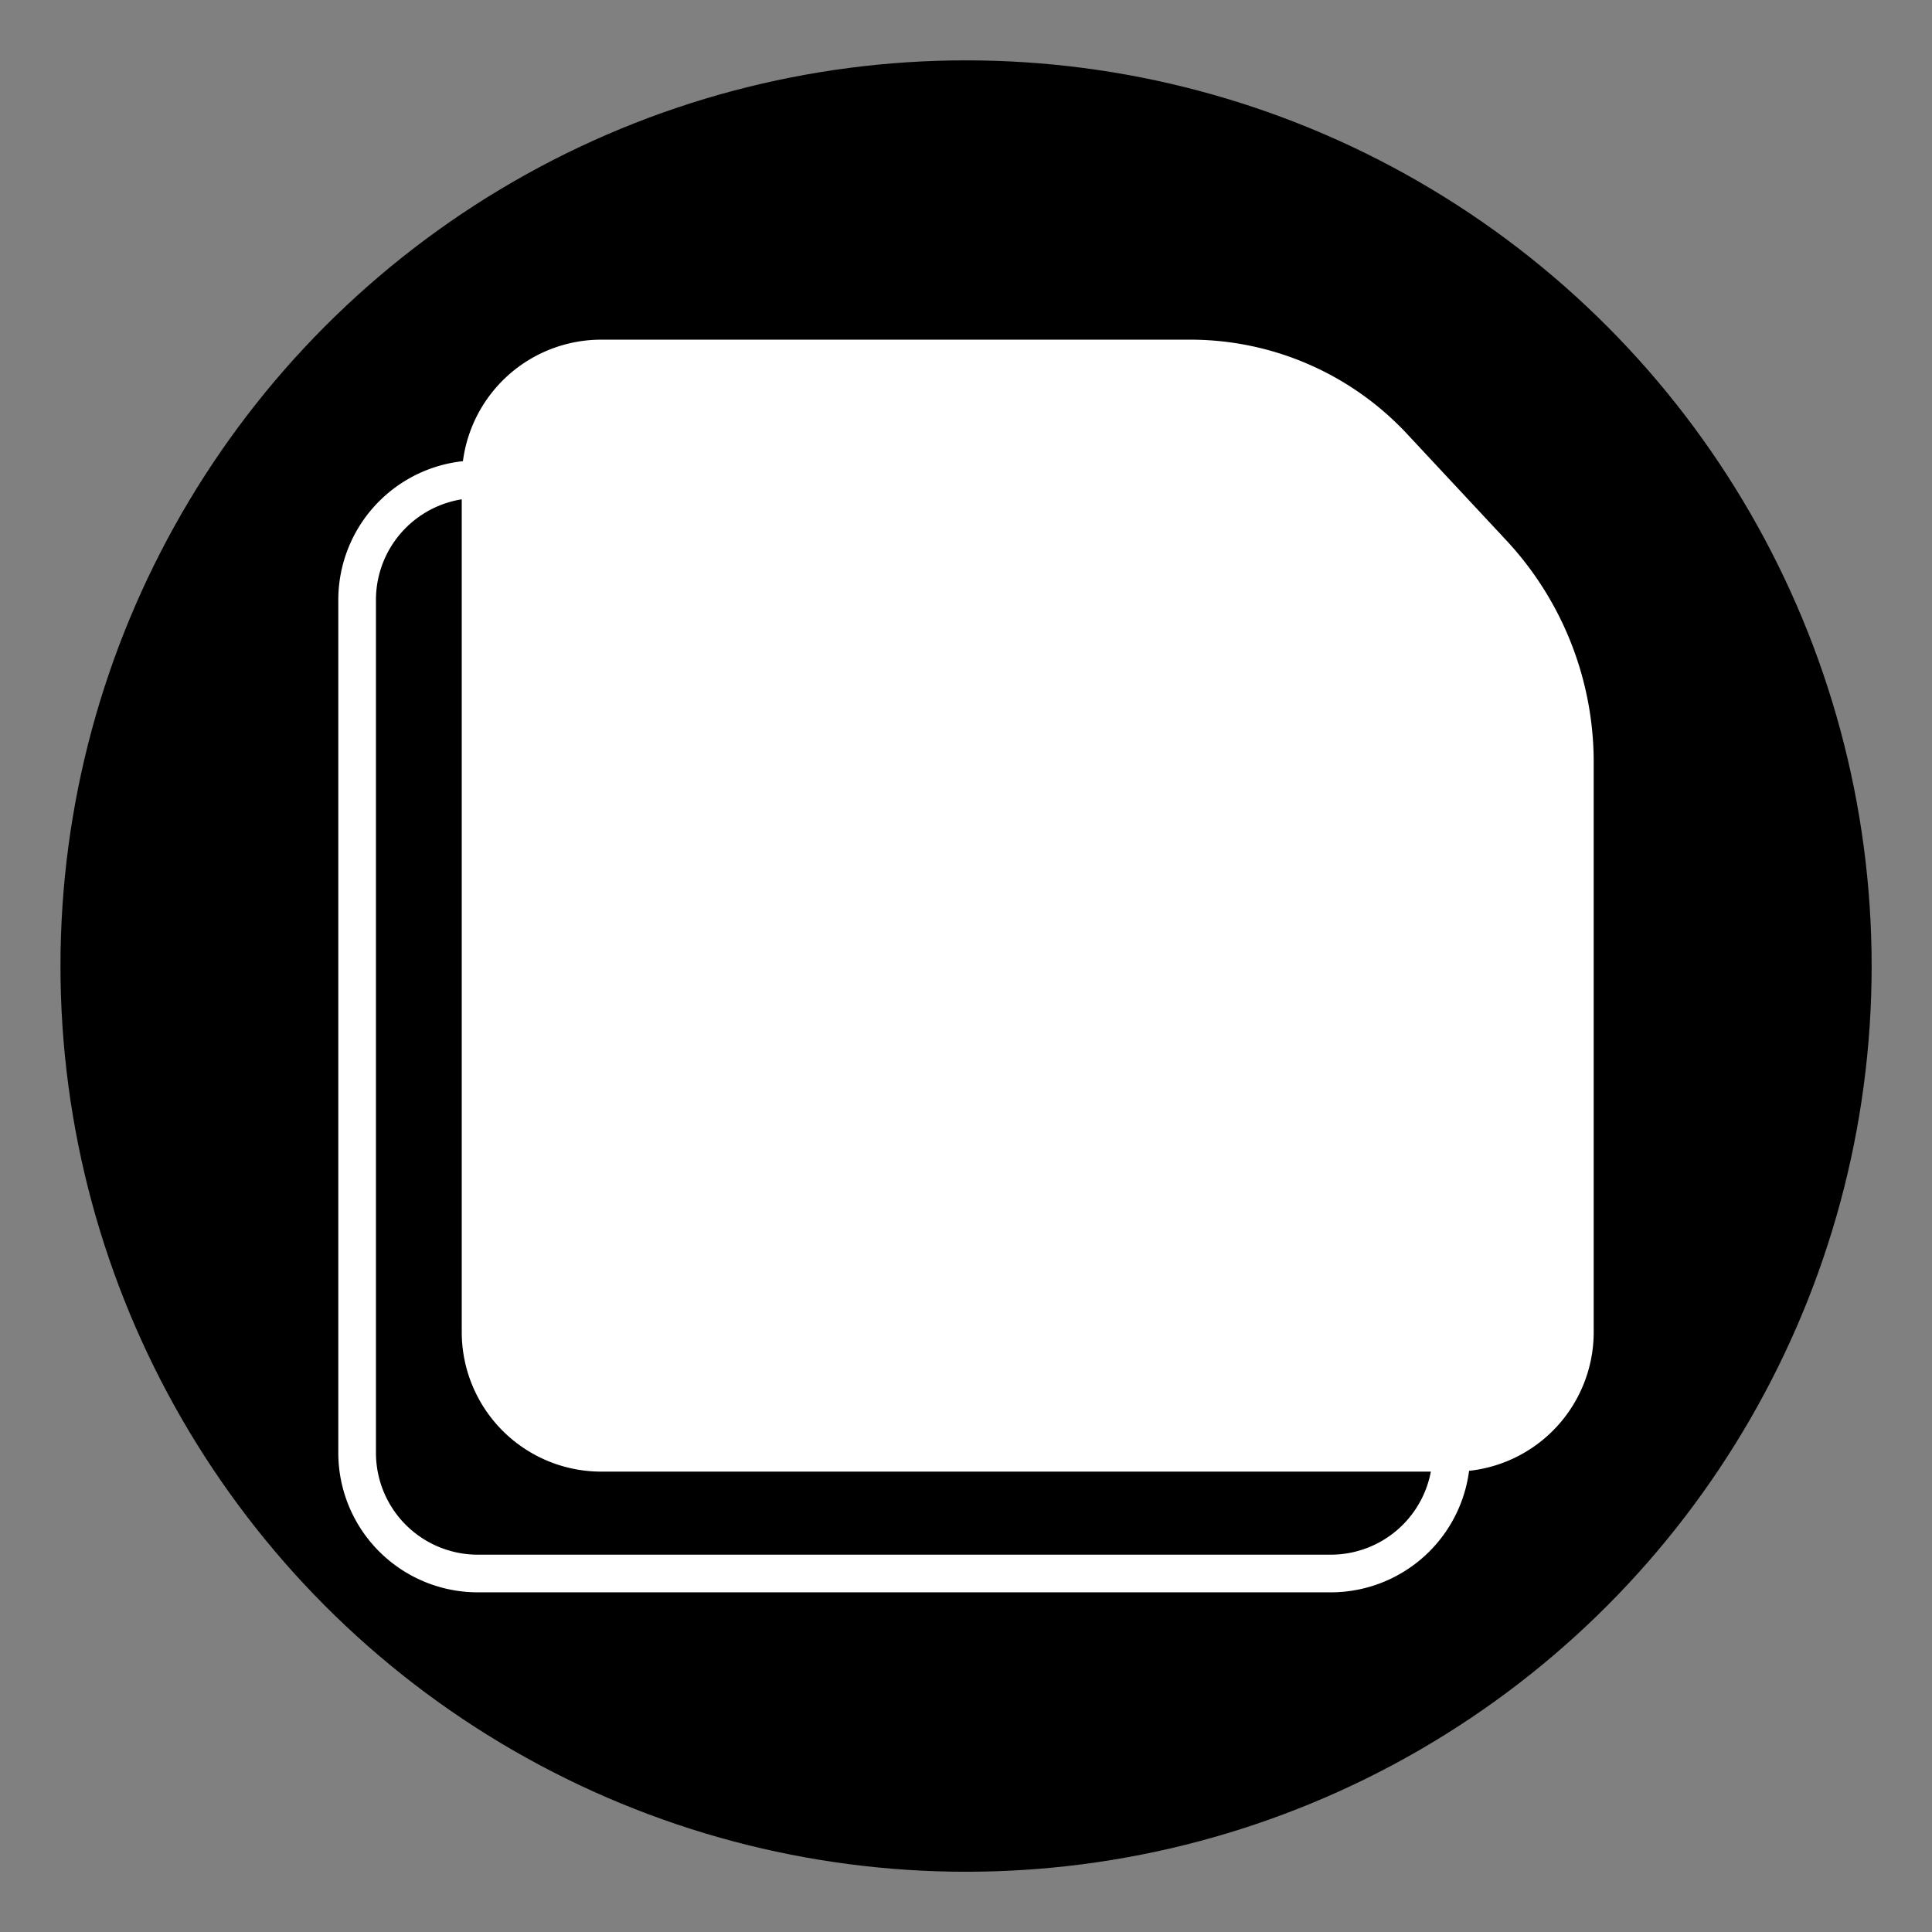 <?xml version="1.0" encoding="UTF-8" standalone="no"?>
<svg
   xmlns:dc="http://purl.org/dc/elements/1.1/"
   xmlns:cc="http://creativecommons.org/ns#"
   xmlns:rdf="http://www.w3.org/1999/02/22-rdf-syntax-ns#"
   xmlns:svg="http://www.w3.org/2000/svg"
   xmlns="http://www.w3.org/2000/svg"
   xmlns:sodipodi="http://sodipodi.sourceforge.net/DTD/sodipodi-0.dtd"
   xmlns:inkscape="http://www.inkscape.org/namespaces/inkscape"
   width="64"
   height="64"
   viewBox="0 0 16.933 16.933"
   version="1.1"
   id="svg8"
   inkscape:version="1.0.1 (3bc2e813f5, 2020-09-07)"
   sodipodi:docname="copy_hovered.svg"
   inkscape:export-filename="D:\Python\ipshare\app\static\favicon.png"
   inkscape:export-xdpi="96"
   inkscape:export-ydpi="96">
  <rect x="0" y="0" width="16.933" height="16.933" fill="#808080" stroke="none"/>
  <defs
     id="defs2">
    <inkscape:path-effect
       effect="fillet_chamfer"
       id="path-effect856"
       is_visible="true"
       lpeversion="1"
       satellites_param="F,0,0,1,0,1.058,0,1 @ F,0,0,1,0,1.058,0,1 @ F,0,0,1,0,1.058,0,1 @ F,0,0,1,0,1.058,0,1 @ F,0,0,1,0,1.058,0,1"
       unit="px"
       method="auto"
       mode="F"
       radius="4"
       chamfer_steps="1"
       flexible="false"
       use_knot_distance="true"
       apply_no_radius="true"
       apply_with_radius="true"
       only_selected="false"
       hide_knots="false" />
    <inkscape:path-effect
       effect="fillet_chamfer"
       id="path-effect852"
       is_visible="true"
       lpeversion="1"
       satellites_param="F,0,0,1,0,1.085,0,1 @ F,0,0,1,0,1.058,0,1 @ F,0,0,1,0,1.058,0,1 @ F,0,0,1,0,1.058,0,1"
       unit="px"
       method="auto"
       mode="F"
       radius="4"
       chamfer_steps="1"
       flexible="false"
       use_knot_distance="true"
       apply_no_radius="true"
       apply_with_radius="true"
       only_selected="false"
       hide_knots="false" />
    <inkscape:path-effect
       effect="bspline"
       id="path-effect889"
       is_visible="true"
       lpeversion="1"
       weight="33.333"
       steps="2"
       helper_size="0"
       apply_no_weight="true"
       apply_with_weight="true"
       only_selected="false" />
    <inkscape:path-effect
       effect="bspline"
       id="path-effect870"
       is_visible="true"
       lpeversion="1"
       weight="33.333"
       steps="2"
       helper_size="0"
       apply_no_weight="true"
       apply_with_weight="true"
       only_selected="false" />
    <inkscape:path-effect
       effect="fillet_chamfer"
       id="path-effect833"
       is_visible="true"
       lpeversion="1"
       satellites_param="F,0,0,1,0,1.058,0,1 @ F,0,0,1,0,1.058,0,1 @ F,0,0,1,0,1.058,0,1 @ F,0,0,1,0,1.058,0,1 @ F,0,0,1,0,1.058,0,1"
       unit="px"
       method="auto"
       mode="F"
       radius="4"
       chamfer_steps="1"
       flexible="false"
       use_knot_distance="true"
       apply_no_radius="true"
       apply_with_radius="true"
       only_selected="false"
       hide_knots="false" />
  </defs>
  <sodipodi:namedview
     id="base"
     pagecolor="#121212"
     bordercolor="#666666"
     borderopacity="1.0"
     inkscape:pageopacity="1"
     inkscape:pageshadow="2"
     inkscape:zoom="15.839192"
     inkscape:cx="40.045454"
     inkscape:cy="39.521674"
     inkscape:document-units="px"
     inkscape:current-layer="layer1"
     inkscape:document-rotation="0"
     showgrid="false"
     units="px"
     inkscape:window-width="2560"
     inkscape:window-height="1374"
     inkscape:window-x="2552"
     inkscape:window-y="-8"
     inkscape:window-maximized="1" />
  <g
     inkscape:groupmode="layer"
     id="layer2"
     inkscape:label="Ebene 2">
    <ellipse
       style="fill:#000000;stroke:#000000;stroke-width:1.116;stroke-linecap:round;stroke-linejoin:round"
       id="path835"
       cx="8.467"
       cy="8.467"
       rx="7.379"
       ry="7.38" />
  </g>
  <g
     inkscape:label="Ebene 1"
     inkscape:groupmode="layer"
     id="layer1">
    <path
       id="rect833"
       style="fill:none;stroke:#ffffff;stroke-width:0.33;stroke-miterlimit:4;stroke-dasharray:none"
       d="m 12.721,7.739 8e-6,4.994 a 1.058,1.058 135 0 1 -1.058,1.058 H 4.188 A 1.058,1.058 45 0 1 3.13,12.733 V 5.258 A 1.058,1.058 135 0 1 4.188,4.2 l 5.162,3.01e-5 a 2.433,2.433 23.505 0 1 1.78,0.774 l 0.869,0.932 a 2.687,2.687 68.505 0 1 0.722,1.832 z"
       sodipodi:nodetypes="cccccc"
       inkscape:path-effect="#path-effect833"
       inkscape:original-d="m 12.721418,6.680726 1.2e-5,7.110853 H 3.1299322 V 4.2000814 l 7.2790288,4.25e-5 z" />
    <path
       id="path854"
       style="fill:#ffffff;stroke:#ffffff;stroke-width:0.33;stroke-miterlimit:4;stroke-dasharray:none"
       d="m 13.803,6.681 8e-6,4.994 a 1.058,1.058 135 0 1 -1.058,1.058 H 5.27 A 1.058,1.058 45 0 1 4.212,11.675 V 4.2 A 1.058,1.058 135 0 1 5.27,3.142 l 5.162,3.02e-5 a 2.433,2.433 23.505 0 1 1.78,0.774 l 0.869,0.932 a 2.687,2.687 68.505 0 1 0.722,1.832 z"
       sodipodi:nodetypes="cccccc"
       inkscape:path-effect="#path-effect856"
       inkscape:original-d="m 13.803375,5.6223927 1.2e-5,7.1108523 H 4.2118888 V 3.1417482 l 7.2790292,4.26e-5 z" />
  </g>
</svg>
